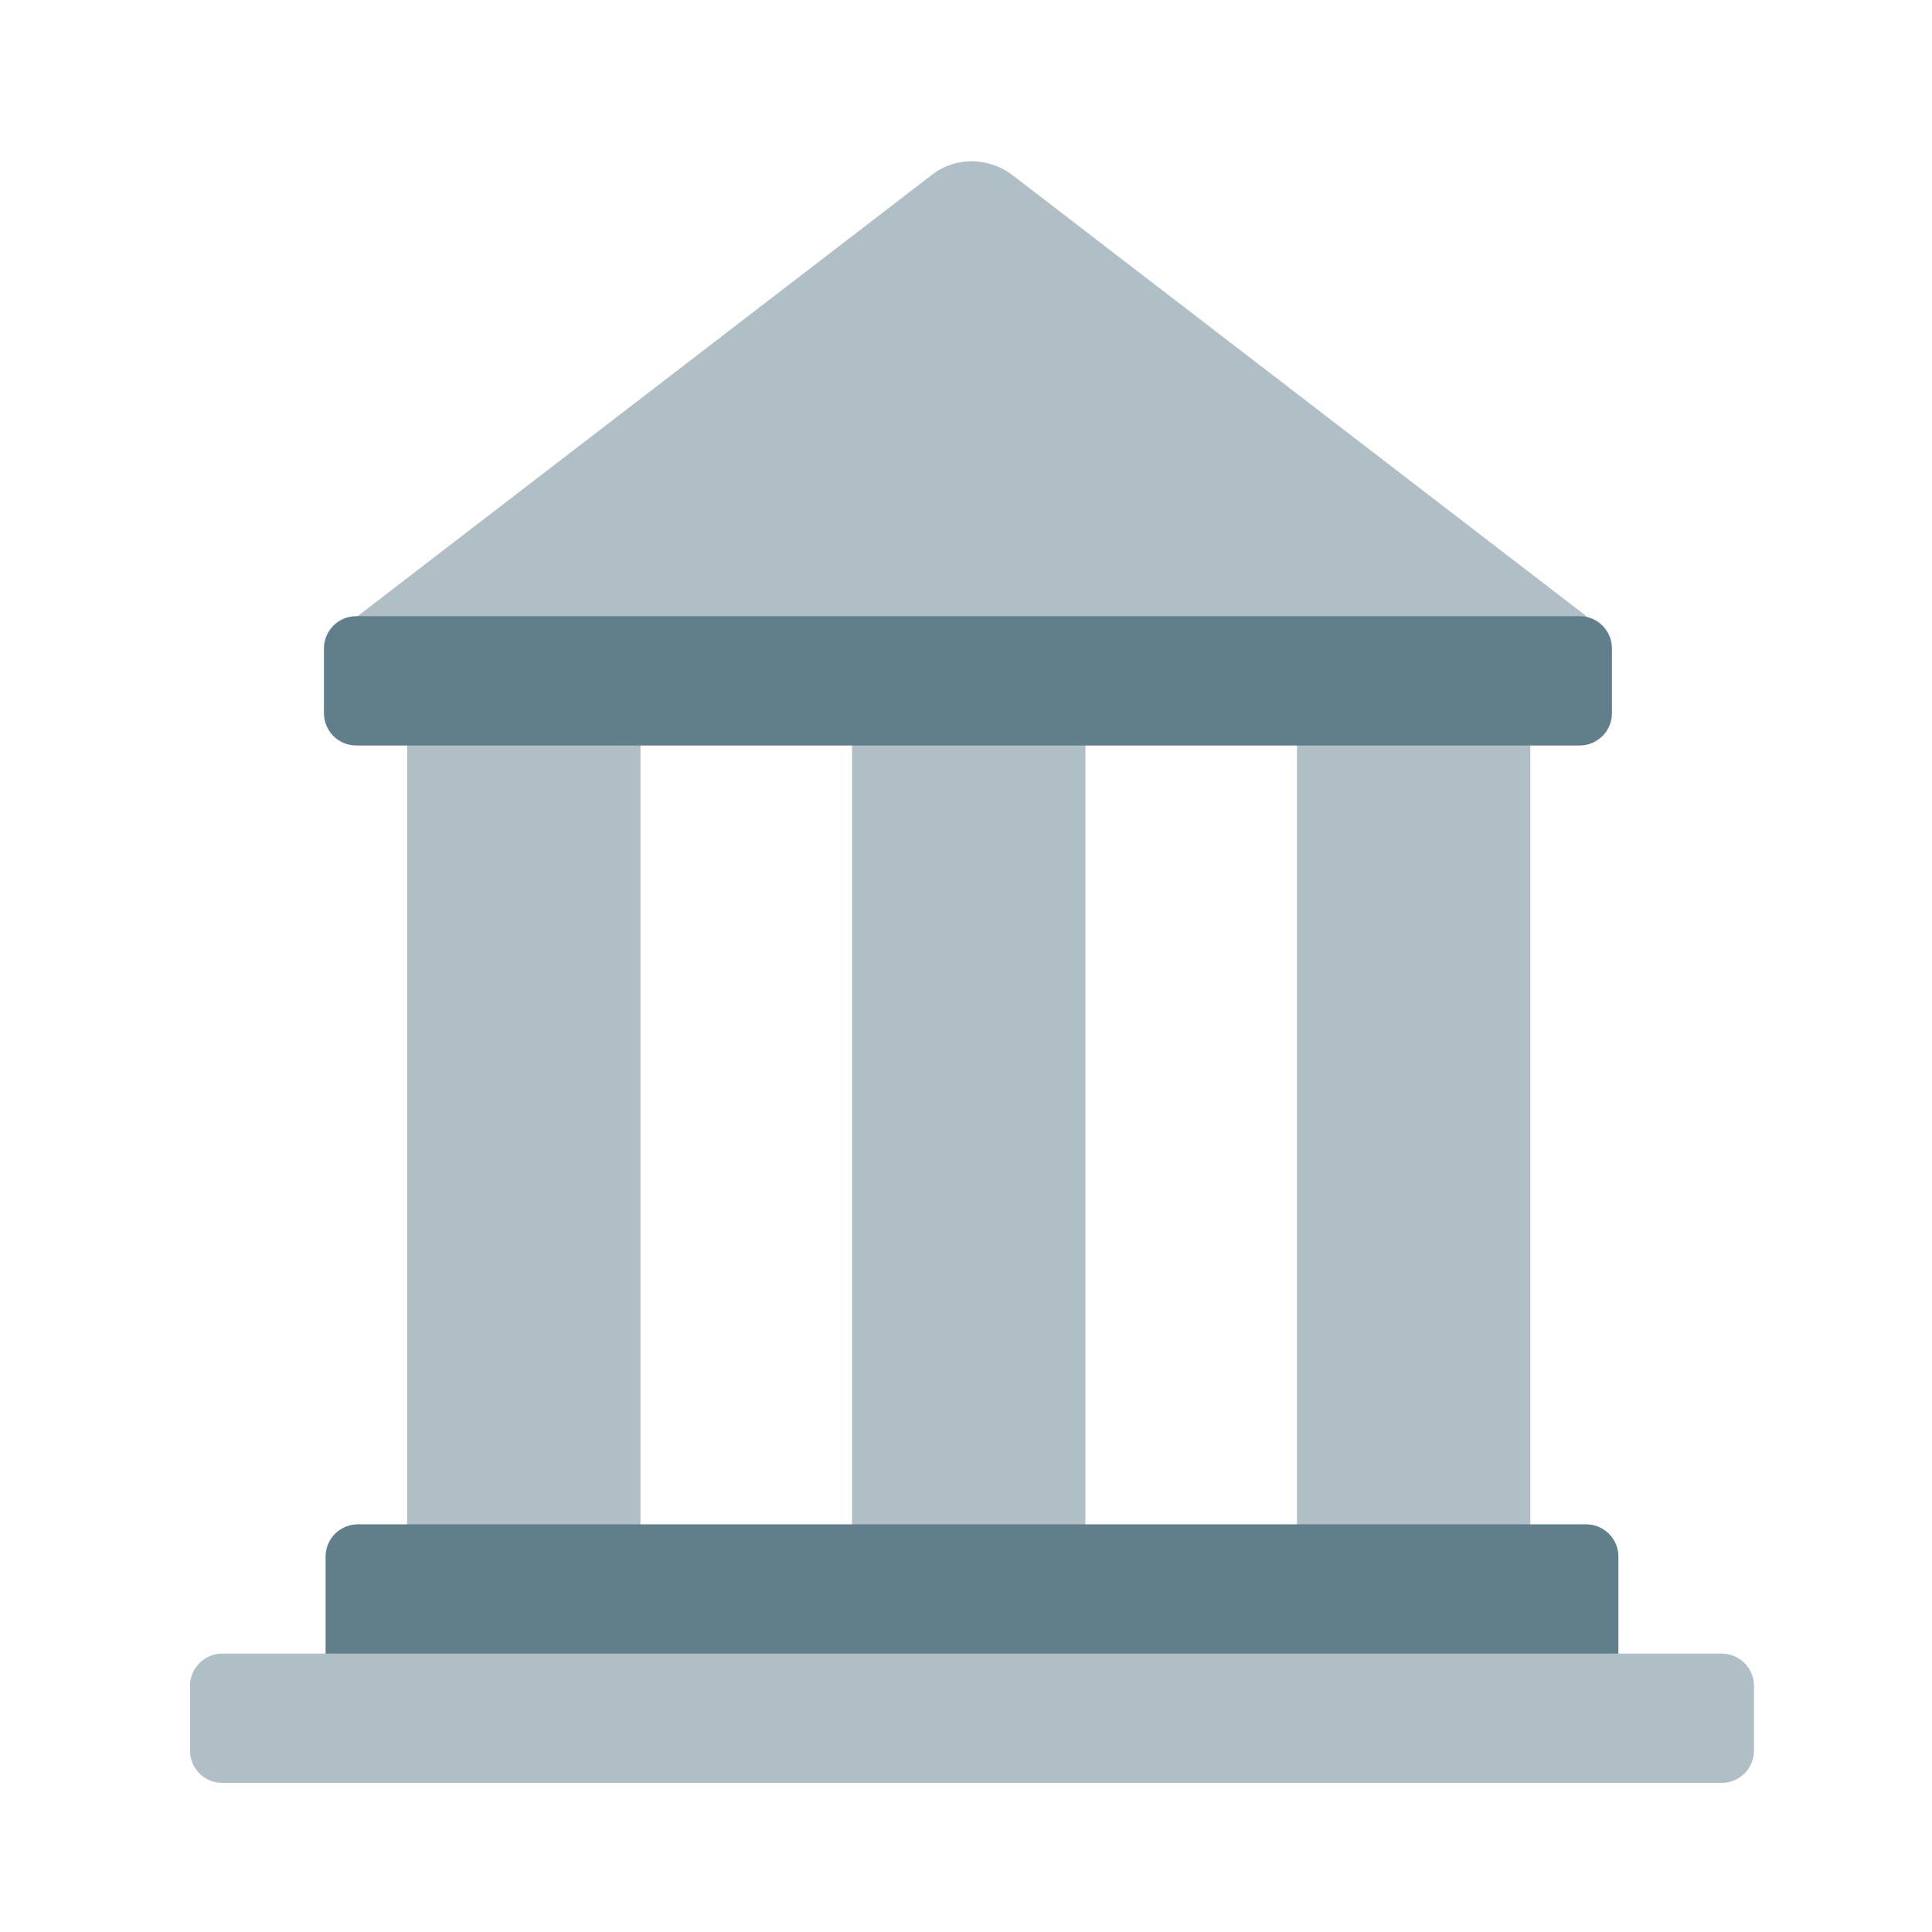 <?xml version="1.0" encoding="UTF-8" standalone="no"?>
<!DOCTYPE svg PUBLIC "-//W3C//DTD SVG 1.1//EN" "http://www.w3.org/Graphics/SVG/1.1/DTD/svg11.dtd">
<svg width="100%" height="100%" viewBox="0 0 24 24" version="1.1" xmlns="http://www.w3.org/2000/svg" xmlns:xlink="http://www.w3.org/1999/xlink" xml:space="preserve" xmlns:serif="http://www.serif.com/" style="fill-rule:evenodd;clip-rule:evenodd;stroke-linejoin:round;stroke-miterlimit:2;">
    <g transform="matrix(0.051,0,0,0.051,0.925,-0.297)">
        <rect x="81.029" y="162.826" width="56.836" height="227.343" style="fill:rgb(176,190,197);"/>
    </g>
    <g transform="matrix(0.051,0,0,0.051,11.979,-0.297)">
        <rect x="81.029" y="162.826" width="56.836" height="227.343" style="fill:rgb(176,190,197);"/>
    </g>
    <g transform="matrix(0.051,0,0,0.051,6.452,-0.297)">
        <rect x="81.029" y="162.826" width="56.836" height="227.343" style="fill:rgb(176,190,197);"/>
    </g>
    <g transform="matrix(0.051,0,0,0.051,-0.088,-0.297)">
        <path d="M395.929,416.475C395.929,420.82 392.402,424.347 388.057,424.347L88.902,424.347C84.557,424.347 81.029,420.82 81.029,416.475L81.029,384.985C81.029,380.64 84.557,377.112 88.902,377.112L388.057,377.112C392.402,377.112 395.929,380.64 395.929,384.985L395.929,416.475Z" style="fill:rgb(97,126,139);"/>
    </g>
    <g transform="matrix(0.051,0,0,0.051,-0.088,-0.297)">
        <path d="M428.955,416.475C428.955,412.13 425.428,408.602 421.083,408.602L55.876,408.602C51.531,408.602 48.003,412.13 48.003,416.475L48.003,432.22C48.003,436.565 51.531,440.092 55.876,440.092L421.083,440.092C425.428,440.092 428.955,436.565 428.955,432.22L428.955,416.475Z" style="fill:rgb(176,190,197);"/>
    </g>
    <g transform="matrix(0.051,0,0,0.051,-0.088,-0.297)">
        <path d="M368.593,180.609L108.366,180.609C101.476,185.905 82.288,160.936 89.178,155.641L228.779,48.362C233.007,45.113 238.367,44.345 243.1,45.83C244.941,46.36 246.716,47.238 248.327,48.476L387.78,155.641C394.671,160.936 375.483,185.905 368.593,180.609Z" style="fill:rgb(176,190,197);"/>
    </g>
    <g transform="matrix(0.042,0,0,0.051,2.008,-13.184)">
        <path d="M428.955,416.475C428.955,412.13 424.688,408.602 419.432,408.602L57.527,408.602C52.271,408.602 48.003,412.13 48.003,416.475L48.003,432.22C48.003,436.565 52.271,440.092 57.527,440.092L419.432,440.092C424.688,440.092 428.955,436.565 428.955,432.22L428.955,416.475Z" style="fill:rgb(97,126,139);"/>
    </g>
</svg>
